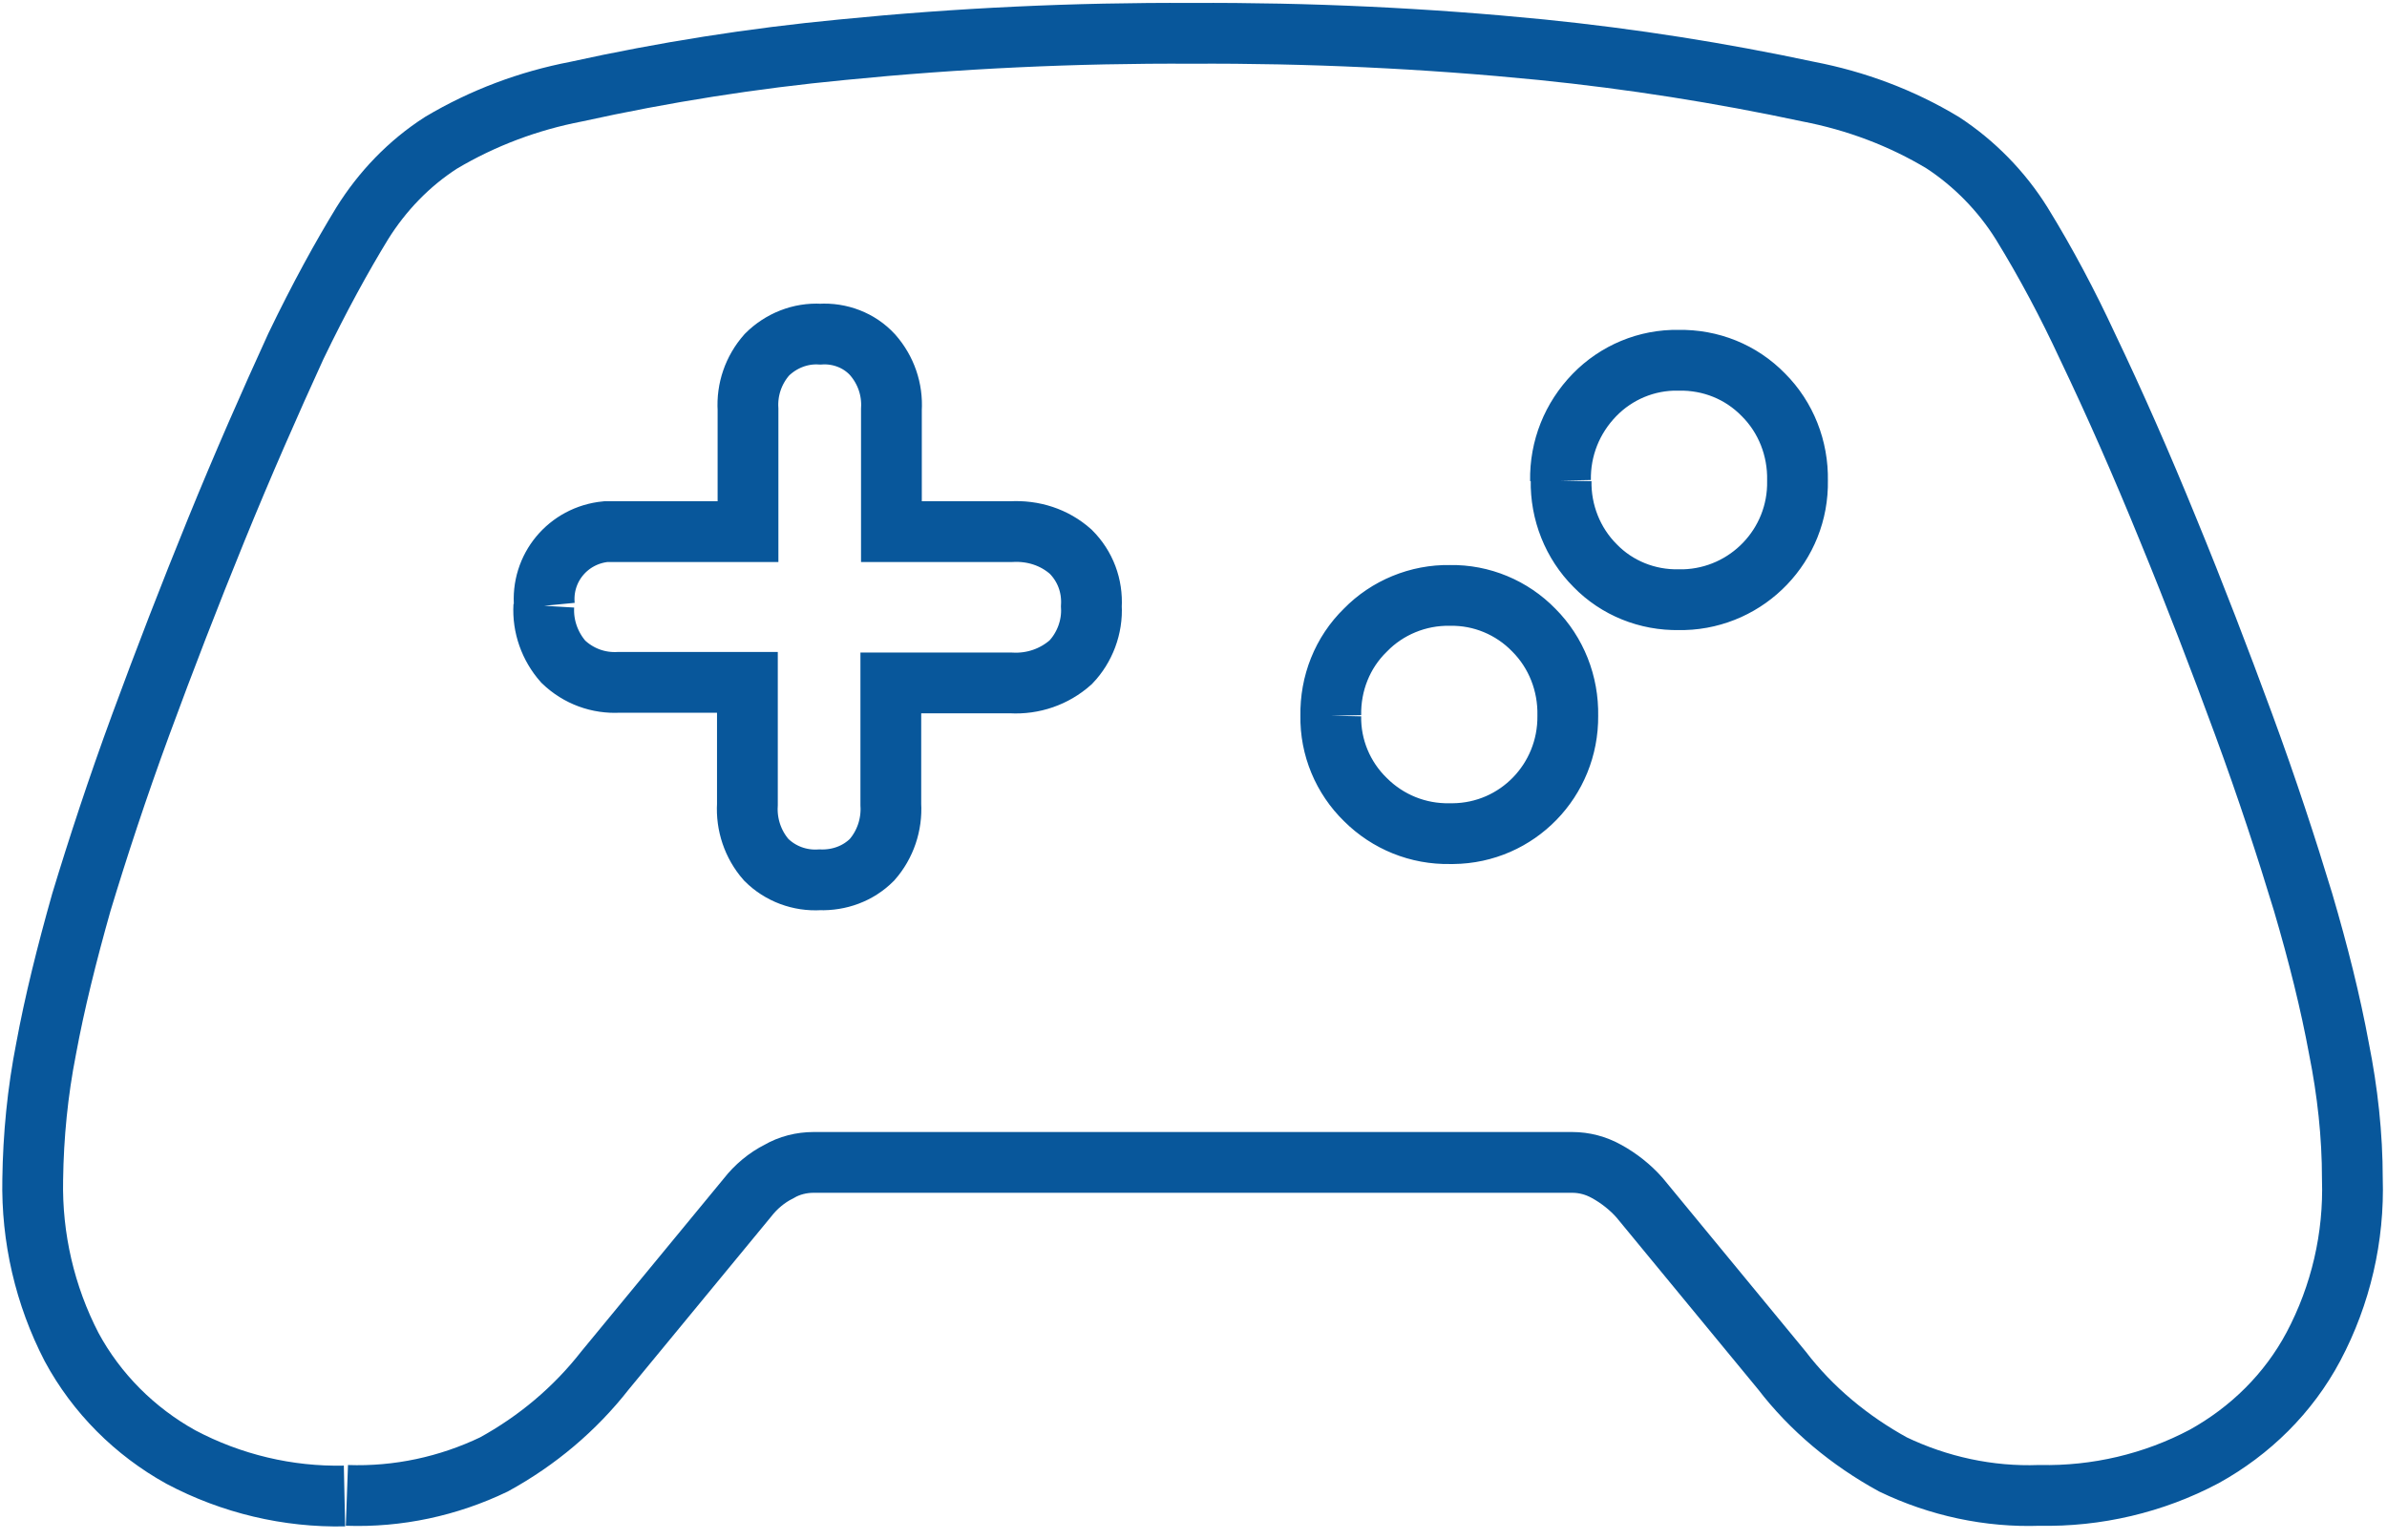 <?xml version="1.0" encoding="UTF-8"?>
<svg width="141px" height="91px" viewBox="0 0 141 91" version="1.1" xmlns="http://www.w3.org/2000/svg" xmlns:xlink="http://www.w3.org/1999/xlink">
    <title>commands</title>
    <g id="Page-1" stroke="none" stroke-width="1" fill="none" fill-rule="evenodd">
        <g id="commands" transform="translate(1, 1)" stroke="#08579B" stroke-width="3.59">
            <path d="M31.159,34.785 C30.944,32.559 32.559,30.621 34.785,30.405 C35.072,30.405 35.359,30.405 35.61,30.405 L43.185,30.405 L43.185,23.19 C43.113,22.005 43.508,20.856 44.297,19.959 C45.123,19.133 46.272,18.667 47.456,18.738 C48.605,18.667 49.754,19.097 50.544,19.959 C51.333,20.856 51.728,22.005 51.656,23.19 L51.656,30.405 L58.728,30.405 C60.021,30.333 61.277,30.728 62.246,31.59 C63.108,32.451 63.538,33.6 63.467,34.821 C63.538,36.041 63.072,37.262 62.246,38.123 C61.277,38.985 60.021,39.415 58.728,39.344 L51.621,39.344 L51.621,46.523 C51.692,47.708 51.297,48.892 50.508,49.79 C49.682,50.615 48.569,51.01 47.421,50.974 C46.236,51.046 45.087,50.615 44.262,49.79 C43.472,48.892 43.077,47.708 43.149,46.523 L43.149,39.308 L35.574,39.308 C34.354,39.379 33.169,38.949 32.272,38.087 C31.482,37.19 31.051,36.005 31.123,34.785 M77.61,41.282 C77.574,39.379 78.292,37.549 79.656,36.221 C80.949,34.892 82.779,34.138 84.646,34.174 C86.513,34.138 88.308,34.892 89.6,36.221 C90.928,37.549 91.646,39.379 91.61,41.282 C91.646,45.087 88.631,48.21 84.826,48.246 C84.754,48.246 84.718,48.246 84.646,48.246 C82.779,48.282 80.985,47.564 79.656,46.236 C78.328,44.944 77.574,43.149 77.61,41.282 M91.179,27.39 C91.144,25.487 91.862,23.692 93.19,22.328 C94.482,21 96.277,20.246 98.144,20.282 C100.046,20.246 101.841,20.964 103.169,22.328 C104.497,23.656 105.215,25.487 105.179,27.39 C105.251,31.195 102.236,34.318 98.467,34.426 C98.359,34.426 98.251,34.426 98.179,34.426 C96.313,34.462 94.518,33.744 93.226,32.415 C91.897,31.087 91.179,29.256 91.215,27.39 M19.492,87.338 C22.508,87.446 25.487,86.8 28.179,85.508 C30.728,84.108 32.954,82.241 34.749,79.944 L43.149,69.749 C43.651,69.103 44.297,68.564 45.015,68.205 C45.626,67.846 46.344,67.667 47.062,67.667 L91.862,67.667 C92.579,67.667 93.262,67.846 93.908,68.205 C94.626,68.6 95.308,69.138 95.846,69.749 L104.246,79.944 C106.005,82.241 108.267,84.108 110.815,85.508 C113.508,86.8 116.487,87.446 119.467,87.338 C122.841,87.41 126.215,86.621 129.195,85.041 C131.923,83.533 134.185,81.308 135.656,78.544 C137.272,75.492 138.062,72.082 137.954,68.636 C137.954,66.051 137.667,63.467 137.164,60.954 C136.662,58.226 135.944,55.354 135.046,52.303 C134.077,49.108 132.928,45.59 131.528,41.785 C130.128,37.979 128.656,34.138 127.077,30.297 C125.497,26.421 123.918,22.831 122.303,19.456 C121.154,16.979 119.862,14.538 118.426,12.205 C117.241,10.303 115.626,8.651 113.759,7.431 C111.318,5.959 108.626,4.954 105.826,4.415 C100.621,3.303 95.379,2.477 90.067,1.938 C83.21,1.256 76.282,0.933 69.39,0.969 C62.497,0.933 55.605,1.256 48.749,1.938 C43.472,2.441 38.231,3.267 33.026,4.415 C30.226,4.954 27.533,5.959 25.056,7.431 C23.154,8.651 21.574,10.303 20.39,12.205 C19.205,14.144 17.877,16.549 16.477,19.456 C14.933,22.831 13.354,26.421 11.774,30.297 C10.195,34.174 8.723,37.979 7.323,41.785 C5.923,45.59 4.774,49.108 3.805,52.303 C2.944,55.354 2.226,58.226 1.723,60.954 C1.221,63.503 0.969,66.087 0.933,68.672 C0.862,72.118 1.651,75.528 3.231,78.579 C4.703,81.308 6.964,83.569 9.692,85.077 C12.672,86.656 16.01,87.446 19.349,87.374" id="Tracé_4231"></path>
        </g>
    </g>
</svg>